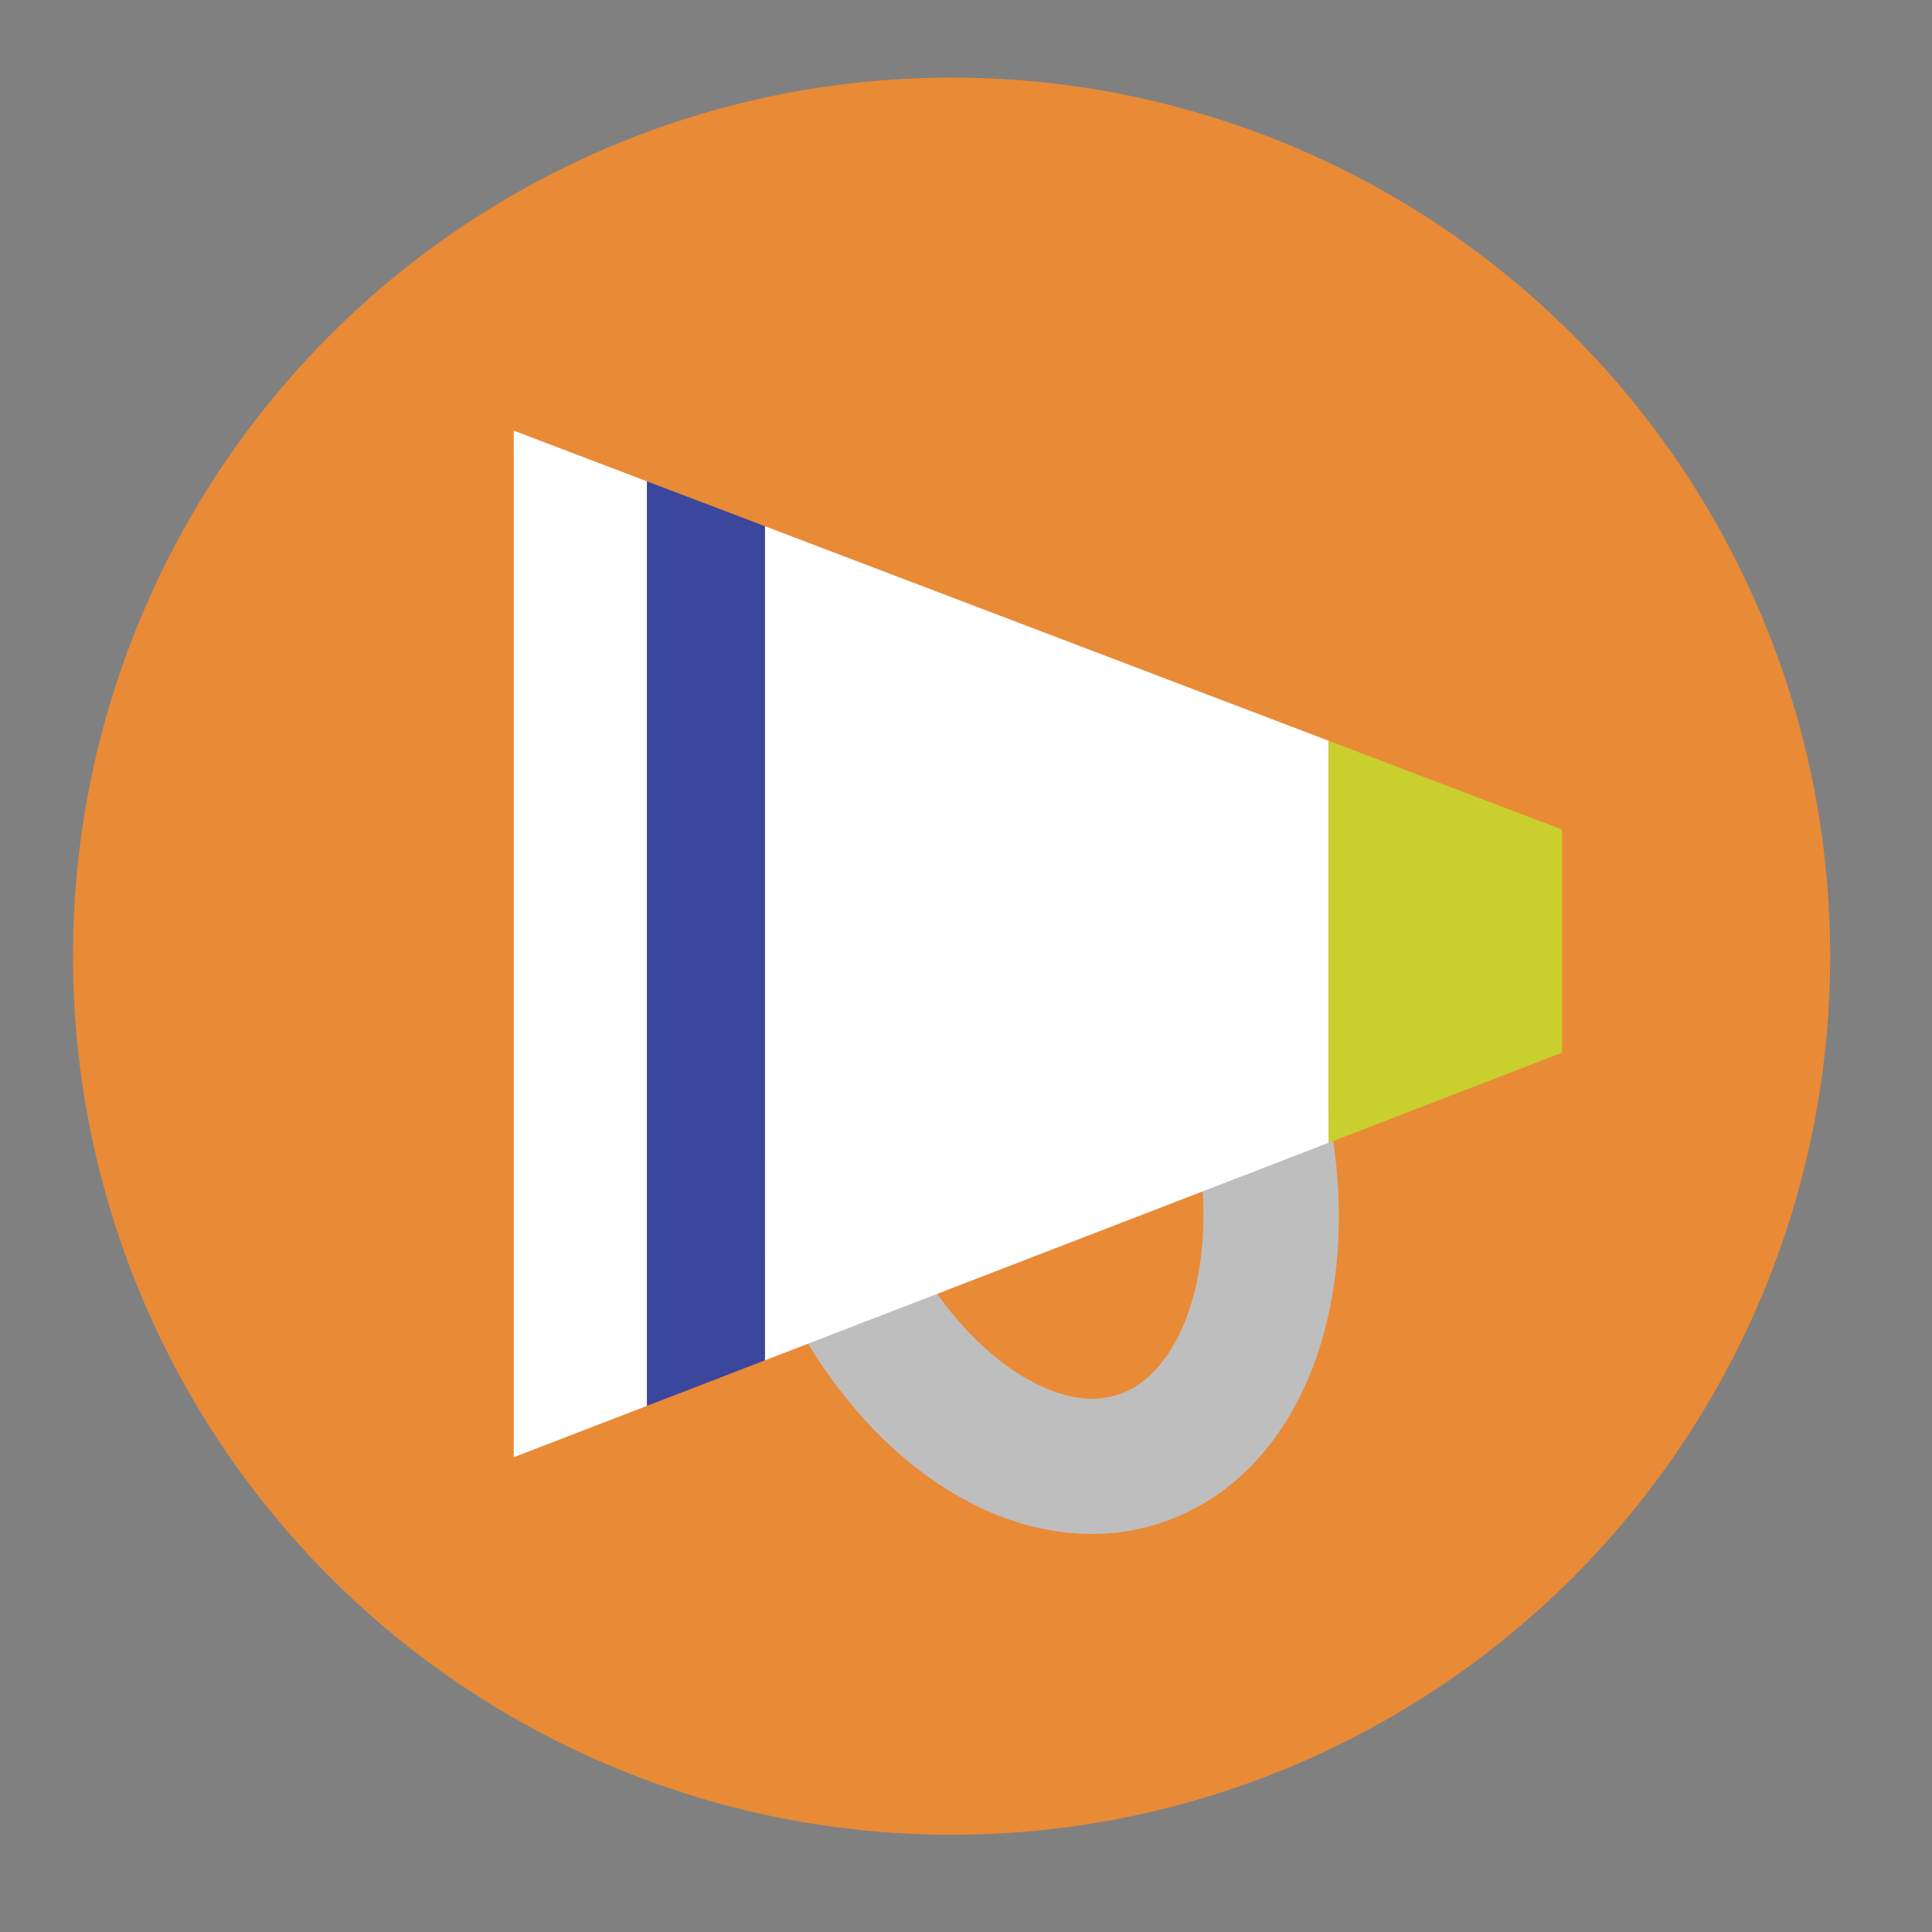 <?xml version="1.0" encoding="utf-8"?>
<!-- Generator: Adobe Illustrator 17.0.0, SVG Export Plug-In . SVG Version: 6.00 Build 0)  -->
<!DOCTYPE svg PUBLIC "-//W3C//DTD SVG 1.1//EN" "http://www.w3.org/Graphics/SVG/1.1/DTD/svg11.dtd">
<svg version="1.1" id="Layer_1" xmlns="http://www.w3.org/2000/svg" xmlns:xlink="http://www.w3.org/1999/xlink" x="0px" y="0px"
	 width="60px" height="60px" viewBox="-5 -5 60 60" enable-background="new -5 -5 60 60" xml:space="preserve">
<rect x="-5" y="-5" width="60" height="60" fill="#808080" stroke="none"/>
<circle fill="#E98A37" cx="24.552" cy="24.695" r="27.286"/>
<g>
	<path fill="#BFBEBE" d="M28.909,42.638C28.908,42.638,28.908,42.638,28.909,42.638c-4.239,0-8.42-3.713-10.403-9.241
		c-0.015-0.039-0.027-0.08-0.04-0.119l-0.01-0.029l-0.666-1.91l16.922-6.619l0.754,2.034c0.016,0.039,0.031,0.08,0.045,0.12
		c2.414,6.73,0.606,13.451-4.12,15.298C30.602,42.482,29.767,42.638,28.909,42.638z M23.217,33.723
		c1.6,3.076,3.987,4.716,5.692,4.716c0.333,0,0.653-0.059,0.953-0.176c1.886-0.737,3.065-4.039,2.248-8.017L23.217,33.723z"/>
</g>
<g>
	<polygon fill="#FFFFFF" points="10.954,8.374 10.954,40.255 15.091,38.66 15.091,9.948 	"/>
	<polygon fill="#FFFFFF" points="18.756,11.342 18.756,37.246 36.262,30.49 36.262,18.004 	"/>
	<polygon fill="#3B469D" points="15.091,9.948 15.091,38.66 18.756,37.246 18.756,11.342 	"/>
	<polygon fill="#C9CF2C" points="43.511,20.762 36.262,18.004 36.262,30.49 43.511,27.692 	"/>
</g>
</svg>
